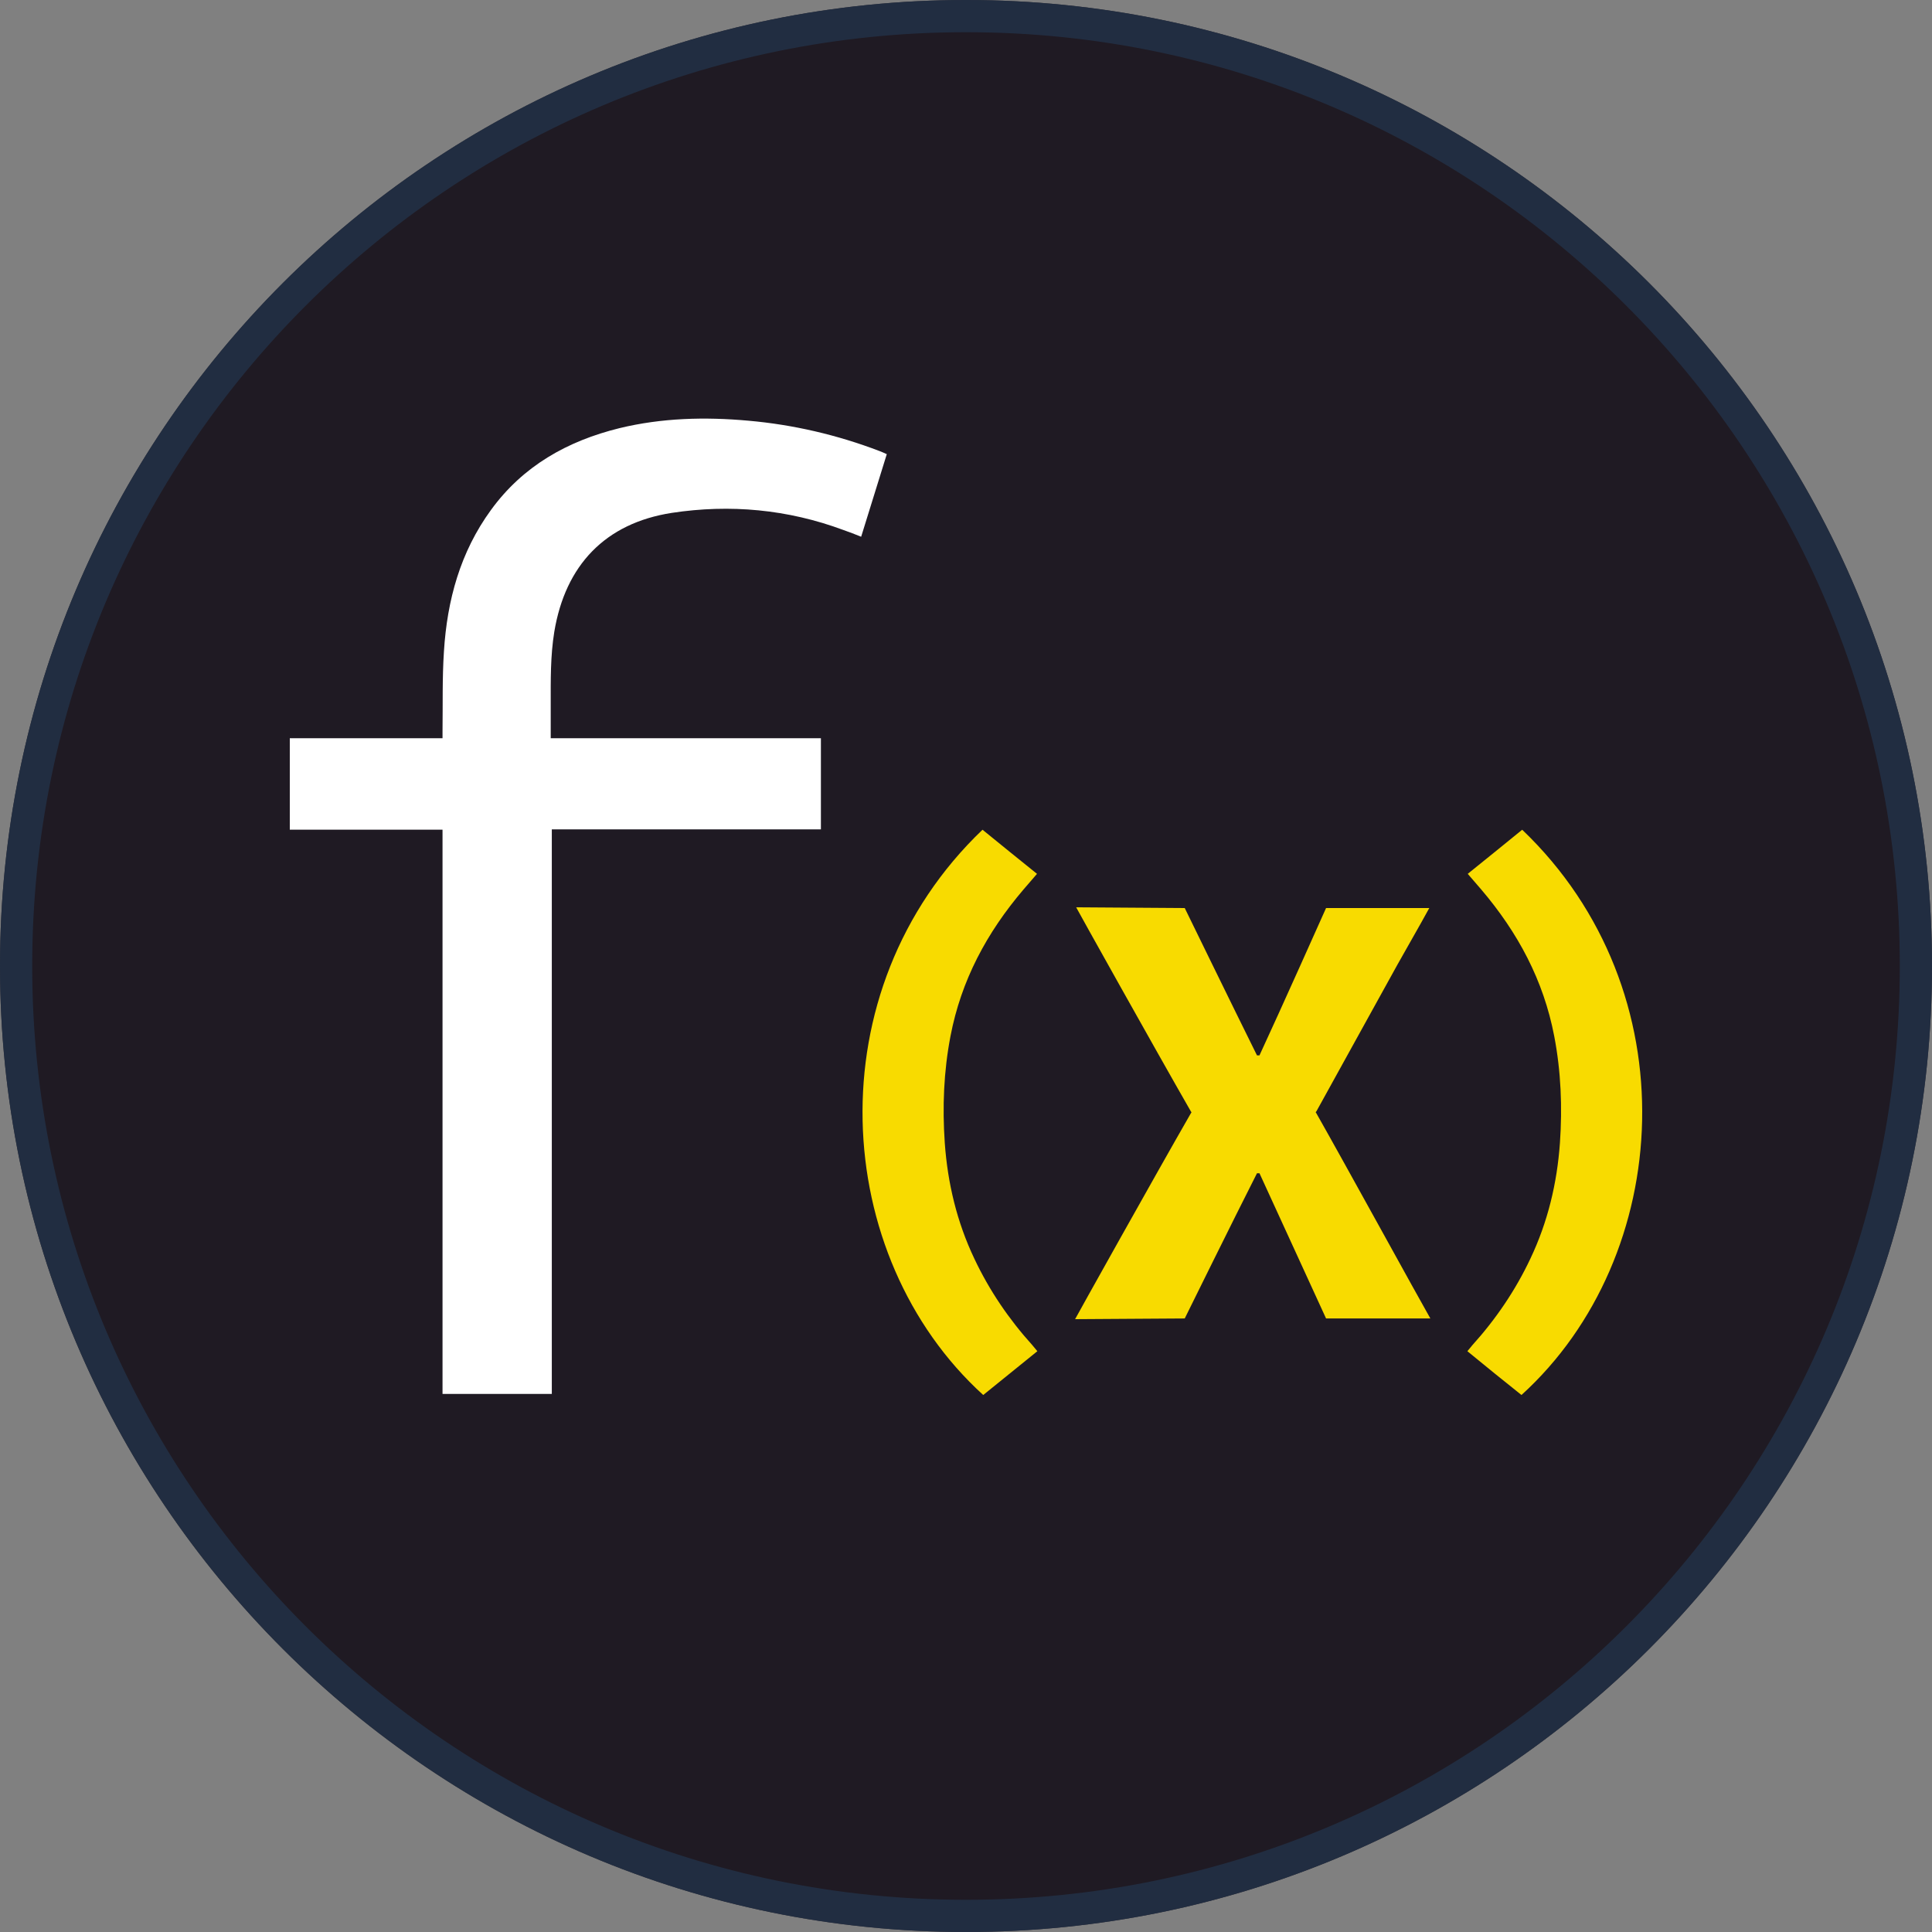 <svg width="60" height="60" viewBox="0 0 60 60" fill="none" xmlns="http://www.w3.org/2000/svg">
<rect x="0" y="0" width="60" height="60" fill="#808080" stroke="none"/>
<path d="M0 30C0 13.431 13.431 0 30 0C46.569 0 60 13.431 60 30C60 46.569 46.569 60 30 60C13.431 60 0 46.569 0 30Z" fill="#1F1A23"/>
<path d="M0.5 30C0.5 13.708 13.708 0.5 30 0.5C46.292 0.5 59.5 13.708 59.5 30C59.5 46.292 46.292 59.5 30 59.5C13.708 59.5 0.5 46.292 0.5 30Z" stroke="#223349" stroke-opacity="0.8"/>
<path fill-rule="evenodd" clip-rule="evenodd" d="M13.743 25.767H9V22.926H13.743C13.743 22.849 13.743 22.783 13.743 22.716C13.754 21.887 13.732 21.058 13.787 20.229C13.886 18.637 14.295 17.145 15.246 15.84C16.241 14.469 17.623 13.695 19.237 13.297C20.553 12.977 21.901 12.944 23.239 13.065C24.632 13.187 26.003 13.507 27.307 14.005C27.385 14.038 27.451 14.06 27.54 14.104L26.744 16.669C26.556 16.592 26.379 16.525 26.191 16.459C24.466 15.818 22.675 15.652 20.862 15.928C18.795 16.249 17.557 17.554 17.214 19.621C17.092 20.373 17.103 21.124 17.103 21.876C17.103 22.219 17.103 22.561 17.103 22.926H25.494V25.756H17.137V43.29H13.743V25.767Z" fill="white"/>
<path fill-rule="evenodd" clip-rule="evenodd" d="M40.883 34.578C40.872 34.567 40.872 34.556 40.861 34.545C40.861 34.534 40.872 34.523 40.883 34.512C41.712 33.02 42.563 31.461 43.393 29.968C43.713 29.394 44.056 28.808 44.388 28.2H41.182C41.182 28.2 39.767 31.372 39.114 32.776H39.037C38.329 31.35 36.793 28.2 36.793 28.2L33.421 28.177C33.465 28.266 35.864 32.566 36.981 34.512C36.992 34.523 36.992 34.534 37.003 34.545L36.981 34.578C35.875 36.502 33.432 40.88 33.388 40.968L36.793 40.946C36.793 40.946 38.329 37.829 39.037 36.436H39.114C39.755 37.829 41.182 40.946 41.182 40.946H44.421C44.078 40.349 41.712 36.038 40.883 34.578Z" fill="#F8DB00"/>
<path fill-rule="evenodd" clip-rule="evenodd" d="M32.216 41.963C31.652 42.417 31.066 42.892 30.535 43.323C25.804 39.023 25.284 30.765 30.513 25.768C31.055 26.21 31.641 26.685 32.205 27.138C32.061 27.304 31.917 27.47 31.785 27.625C30.646 28.962 29.85 30.444 29.518 32.18C29.308 33.274 29.264 34.38 29.341 35.496C29.43 36.745 29.717 37.95 30.259 39.089C30.723 40.073 31.331 40.968 32.061 41.776C32.105 41.831 32.15 41.886 32.216 41.963Z" fill="#F8DB00"/>
<path fill-rule="evenodd" clip-rule="evenodd" d="M45.571 41.963C46.123 42.417 46.709 42.892 47.251 43.323C51.983 39.023 52.502 30.765 47.273 25.768C46.731 26.21 46.145 26.685 45.582 27.138C45.725 27.304 45.869 27.47 46.002 27.625C47.14 28.962 47.936 30.444 48.268 32.18C48.478 33.274 48.522 34.38 48.445 35.496C48.356 36.745 48.069 37.95 47.527 39.089C47.063 40.073 46.455 40.968 45.725 41.776C45.681 41.831 45.637 41.886 45.571 41.963Z" fill="#F8DB00"/>
</svg>
